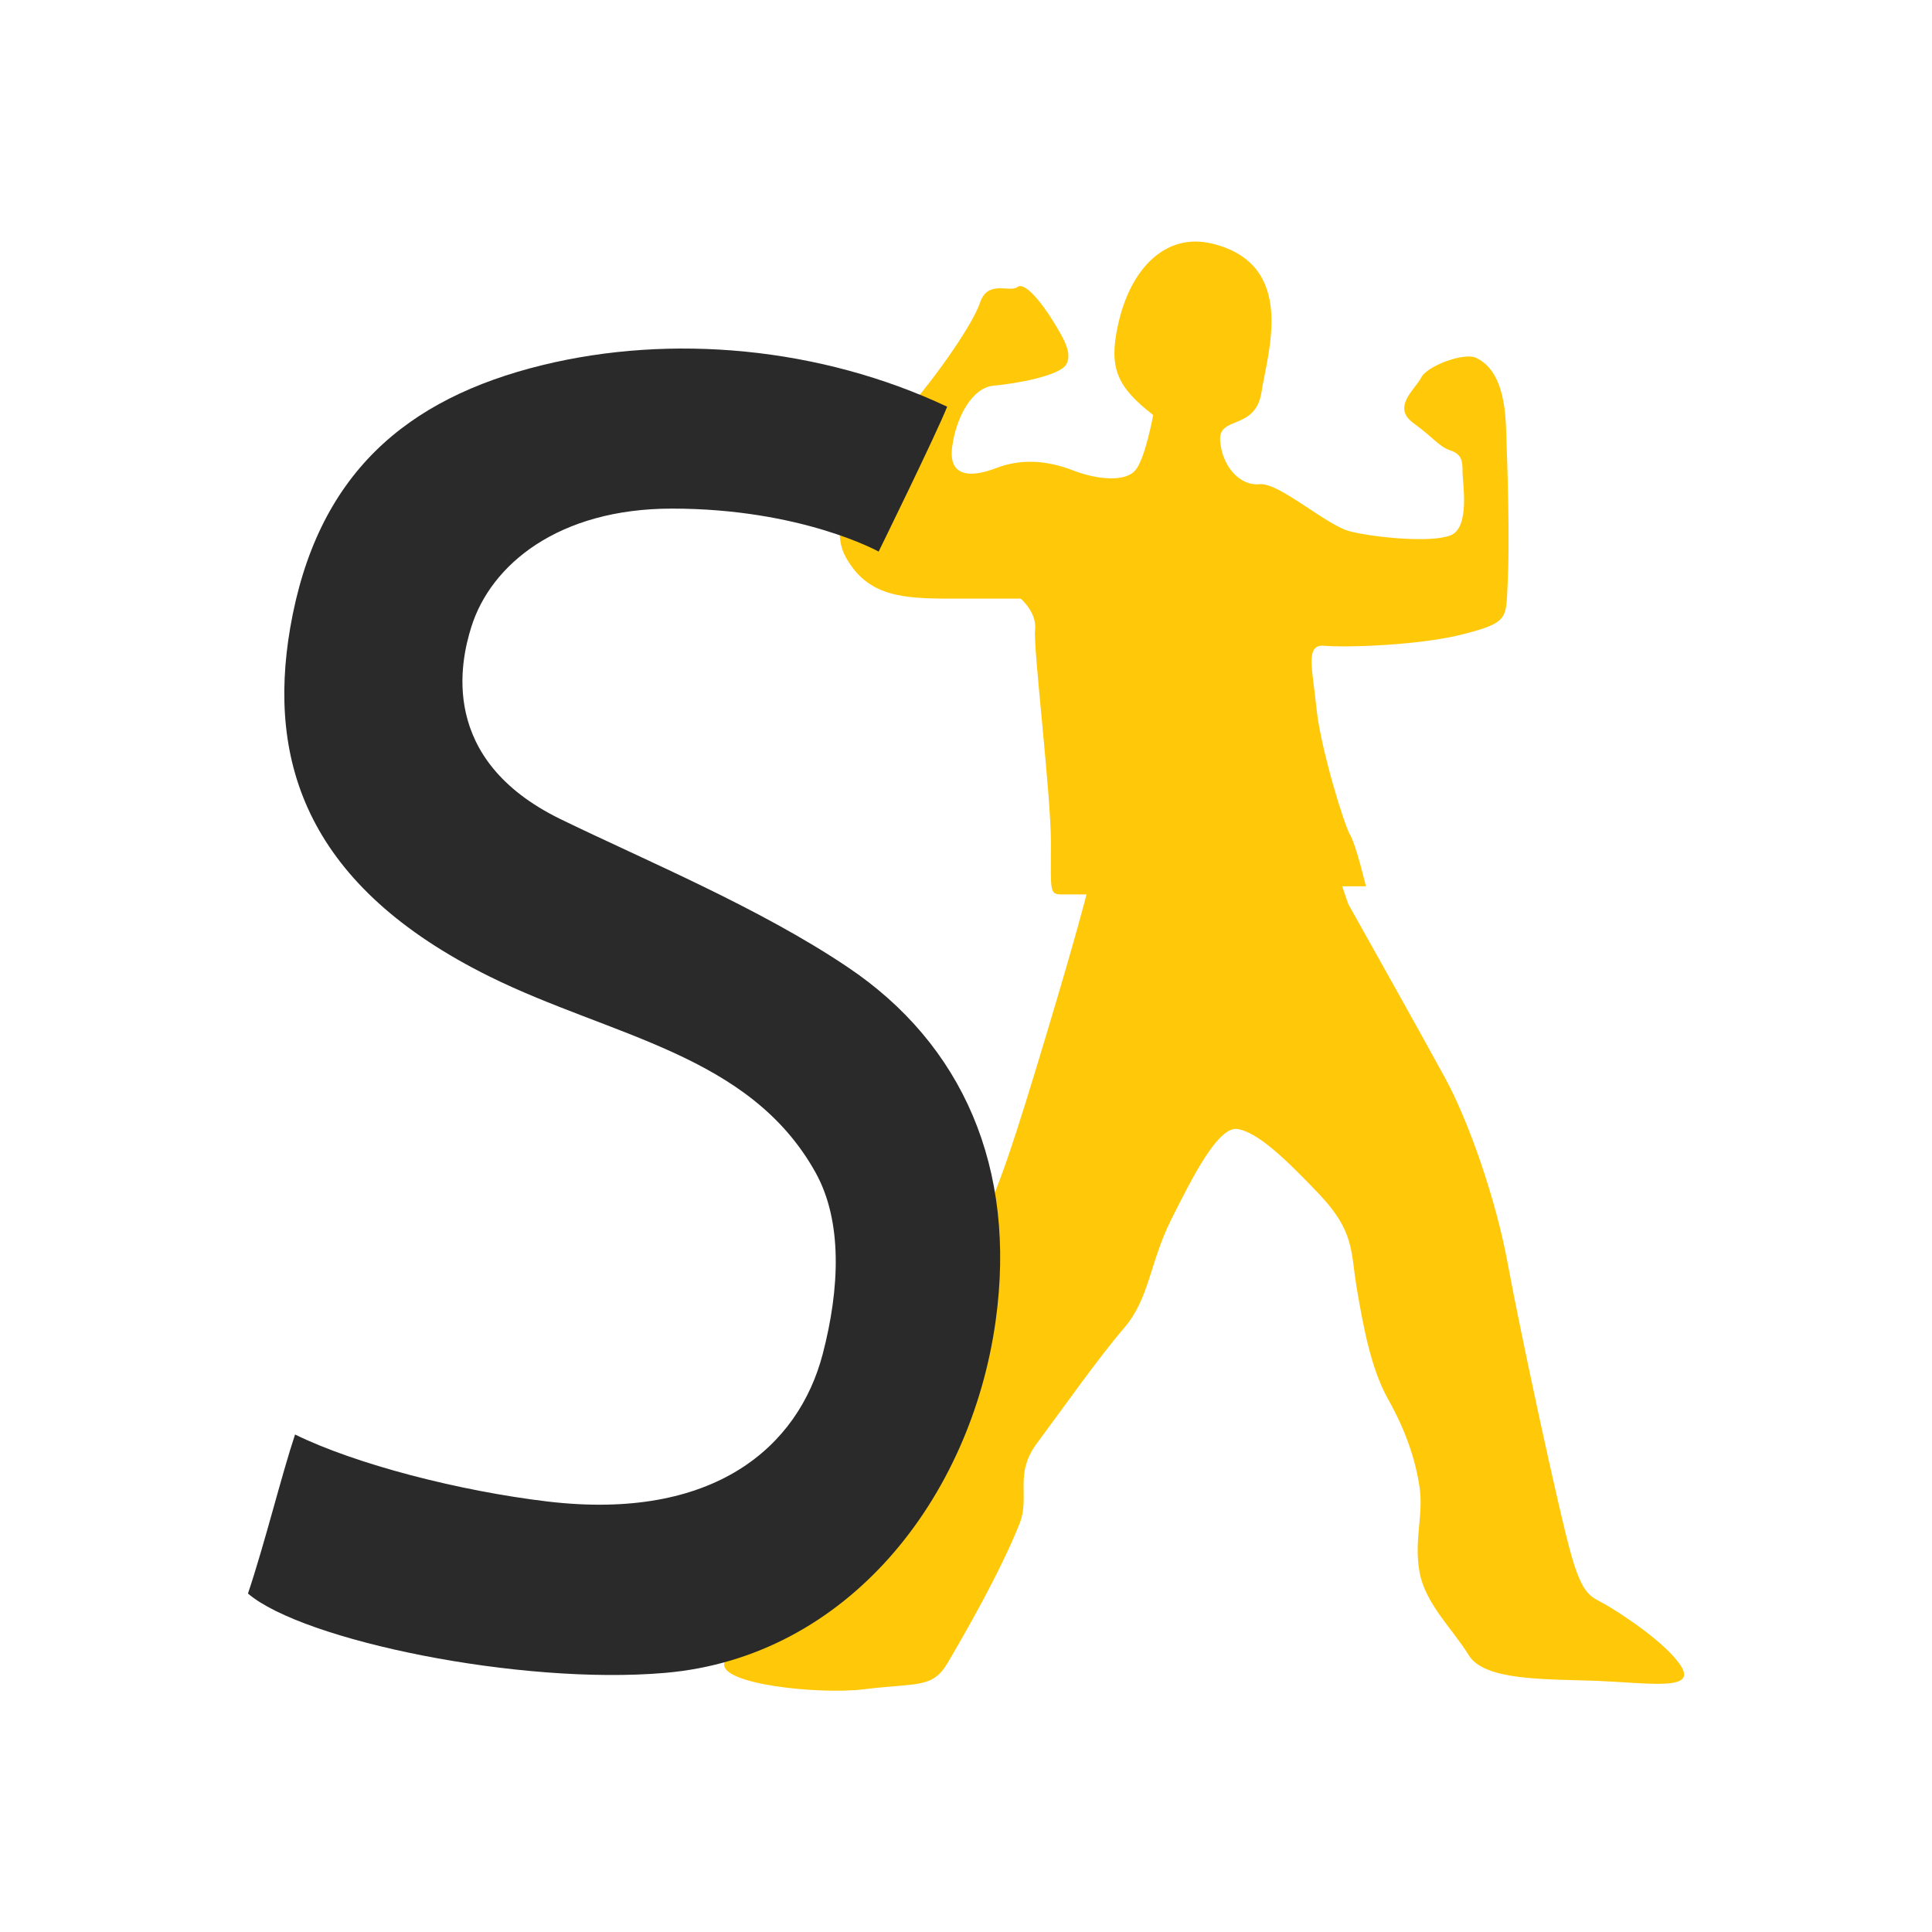 <svg xmlns="http://www.w3.org/2000/svg" viewBox="0 0 32 32"><path fill="#FFC808" d="M19.1 6.875s-.13.717-.293.912c-.163.197-.62.166-1.045 0-.427-.162-.85-.195-1.274-.03-.425.162-.784.134-.717-.356.065-.49.328-.98.688-1.014.36-.03 1.11-.163 1.207-.36.1-.194-.07-.456-.23-.718-.16-.26-.455-.652-.585-.555-.13.1-.49-.13-.62.262-.132.393-.85 1.403-1.373 1.958-.524.557-1.21 1.602-.85 2.253.36.654.947.688 1.733.688h1.165s.273.23.238.523c-.032.293.263 2.71.263 3.527s-.033.85.195.85h.394s-.163.652-.654 2.284c-.49 1.634-.88 2.876-1.144 3.203-.26.326-.424.588-.424 1.01 0 .428-.13 1.08-.326 1.44-.196.36-.262.883-.523 1.145-.26.262-.26.328-.358.72-.1.392-.526.882-.655 1.075-.127.197-1.817 1.486-1.915 1.848-.098.358 1.577.53 2.31.44.88-.11 1.135-.007 1.388-.436.273-.462.876-1.51 1.192-2.308.18-.457-.1-.816.294-1.34.39-.522 1.01-1.403 1.433-1.895.425-.49.425-1.078.784-1.8.36-.716.785-1.565 1.11-1.5.327.065.75.456 1.34 1.076.588.62.523.947.62 1.534.1.59.228 1.34.523 1.864.295.524.458 1.014.523 1.47.065.458-.1.88 0 1.405.098.52.556.943.816 1.37.26.42 1.272.39 2.12.42.85.035 1.635.167 1.404-.226-.232-.392-1.045-.916-1.275-1.045-.23-.13-.36-.13-.555-.818-.197-.685-.85-3.722-1.047-4.8-.195-1.078-.652-2.385-1.046-3.104-.39-.718-1.6-2.874-1.6-2.874l-.1-.293h.393s-.163-.687-.262-.85c-.098-.163-.49-1.44-.556-2.09-.065-.653-.197-1.077.13-1.044.327.03 1.568 0 2.32-.197.75-.195.686-.26.717-.88.033-.62 0-1.798-.03-2.58-.034-.784-.296-1.015-.49-1.11-.195-.1-.817.13-.914.326-.1.193-.49.488-.132.75.36.262.425.393.62.457.197.066.197.196.197.36 0 .163.13.913-.196 1.044-.324.132-1.274.034-1.664-.064-.394-.097-1.176-.815-1.502-.782-.325.033-.62-.294-.653-.72-.03-.424.59-.16.687-.814.1-.652.59-2.103-.814-2.45-.784-.192-1.373.425-1.57 1.372-.148.698-.002 1.007.587 1.465z"/><path fill="#2A2A2A" d="M15.688 6.736c-.183.46-1.135 2.4-1.135 2.4s-1.28-.712-3.423-.712c-1.877 0-3 .924-3.324 1.962-.176.562-.552 2.19 1.475 3.18 1.418.69 3.29 1.465 4.755 2.45 1.906 1.276 2.81 3.327 2.454 5.87-.41 2.92-2.444 5.56-5.473 5.822-2.403.208-6-.536-6.91-1.314.275-.816.56-1.975.78-2.634 1.005.493 2.72.936 4.185 1.11 2.758.326 4.152-.908 4.554-2.44.284-1.087.332-2.204-.12-3.013-1.093-1.96-3.375-2.244-5.392-3.24-3.016-1.492-3.69-3.54-3.308-5.774.437-2.546 1.918-3.803 4.18-4.356 2.128-.52 4.59-.305 6.704.69z"/></svg>